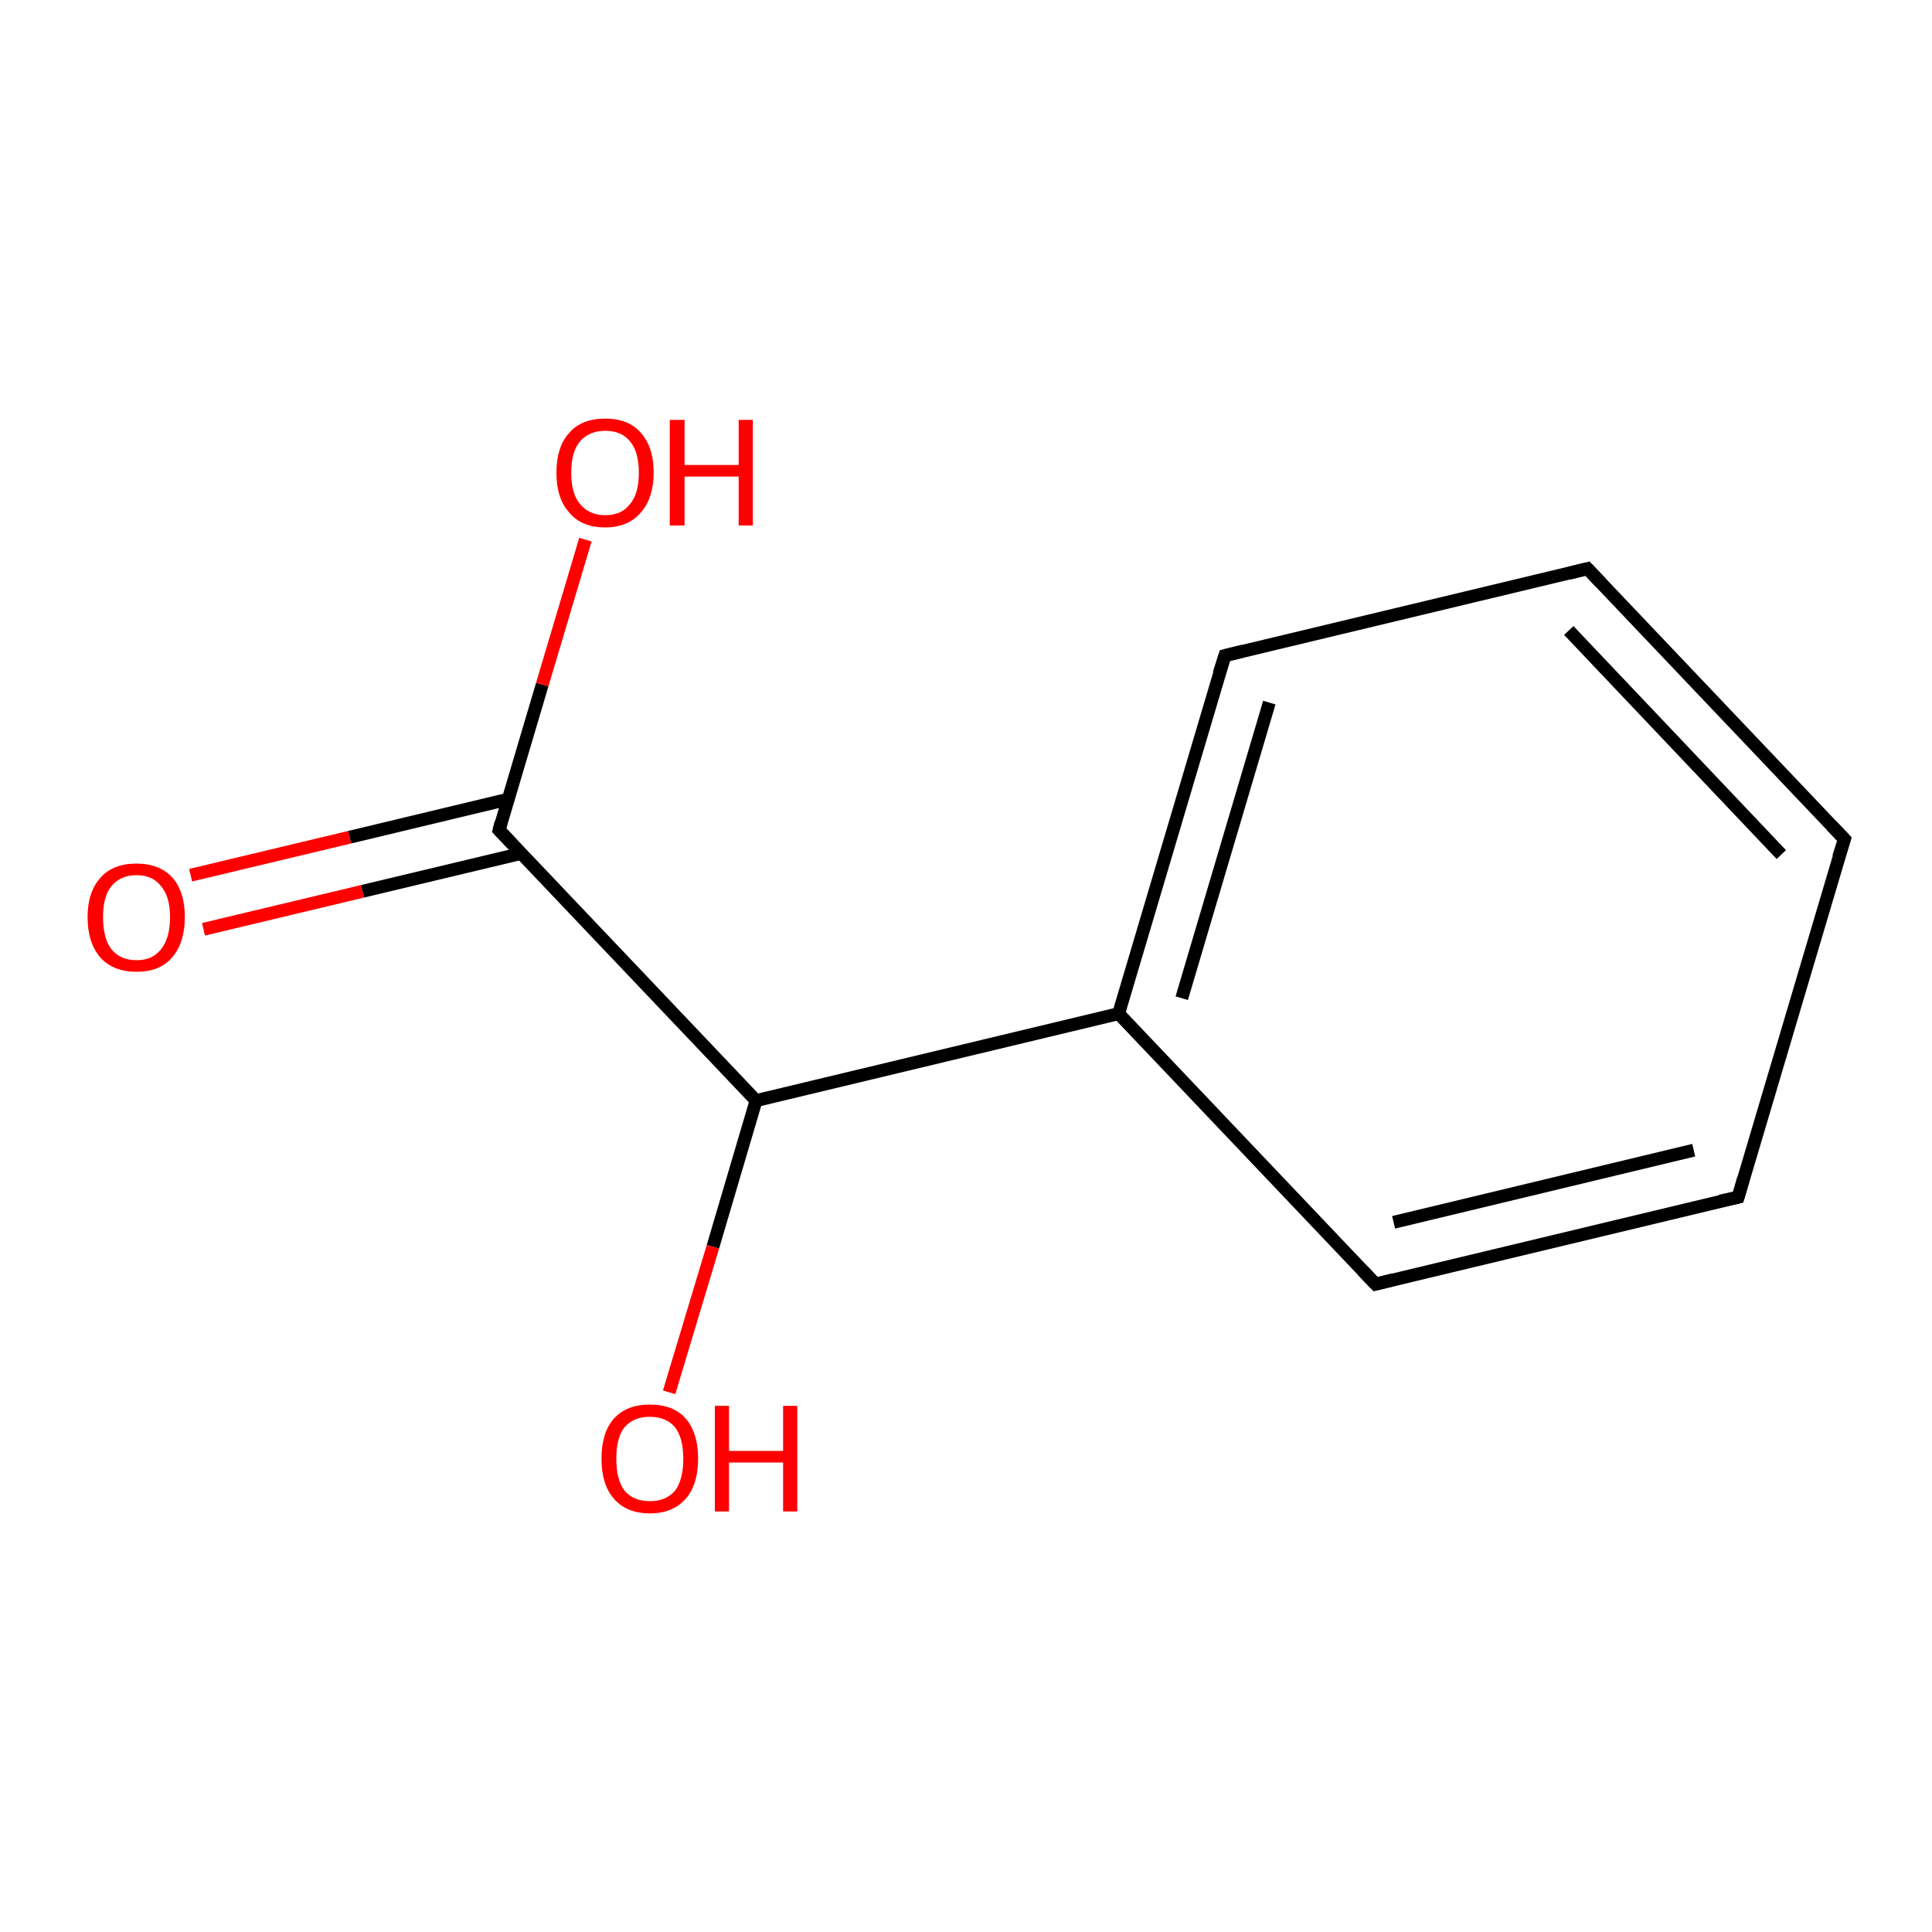 <?xml version='1.0' encoding='iso-8859-1'?>
<svg version='1.1' baseProfile='full'
              xmlns='http://www.w3.org/2000/svg'
                      xmlns:rdkit='http://www.rdkit.org/xml'
                      xmlns:xlink='http://www.w3.org/1999/xlink'
                  xml:space='preserve'
width='300px' height='300px' viewBox='0 0 300 300'>
<!-- END OF HEADER -->
<rect style='opacity:1.0;fill:#FFFFFF;stroke:none' width='300.0' height='300.0' x='0.0' y='0.0'> </rect>
<path class='bond-0 atom-0 atom-1' d='M 29.6,135.9 L 54.3,130.0' style='fill:none;fill-rule:evenodd;stroke:#FF0000;stroke-width:2.0px;stroke-linecap:butt;stroke-linejoin:miter;stroke-opacity:1' />
<path class='bond-0 atom-0 atom-1' d='M 54.3,130.0 L 78.9,124.1' style='fill:none;fill-rule:evenodd;stroke:#000000;stroke-width:2.0px;stroke-linecap:butt;stroke-linejoin:miter;stroke-opacity:1' />
<path class='bond-0 atom-0 atom-1' d='M 31.6,144.3 L 56.3,138.4' style='fill:none;fill-rule:evenodd;stroke:#FF0000;stroke-width:2.0px;stroke-linecap:butt;stroke-linejoin:miter;stroke-opacity:1' />
<path class='bond-0 atom-0 atom-1' d='M 56.3,138.4 L 81.0,132.5' style='fill:none;fill-rule:evenodd;stroke:#000000;stroke-width:2.0px;stroke-linecap:butt;stroke-linejoin:miter;stroke-opacity:1' />
<path class='bond-1 atom-1 atom-2' d='M 77.5,128.9 L 84.2,106.3' style='fill:none;fill-rule:evenodd;stroke:#000000;stroke-width:2.0px;stroke-linecap:butt;stroke-linejoin:miter;stroke-opacity:1' />
<path class='bond-1 atom-1 atom-2' d='M 84.2,106.3 L 90.9,83.8' style='fill:none;fill-rule:evenodd;stroke:#FF0000;stroke-width:2.0px;stroke-linecap:butt;stroke-linejoin:miter;stroke-opacity:1' />
<path class='bond-2 atom-1 atom-3' d='M 77.5,128.9 L 117.4,170.9' style='fill:none;fill-rule:evenodd;stroke:#000000;stroke-width:2.0px;stroke-linecap:butt;stroke-linejoin:miter;stroke-opacity:1' />
<path class='bond-3 atom-3 atom-4' d='M 117.4,170.9 L 110.7,193.6' style='fill:none;fill-rule:evenodd;stroke:#000000;stroke-width:2.0px;stroke-linecap:butt;stroke-linejoin:miter;stroke-opacity:1' />
<path class='bond-3 atom-3 atom-4' d='M 110.7,193.6 L 103.9,216.2' style='fill:none;fill-rule:evenodd;stroke:#FF0000;stroke-width:2.0px;stroke-linecap:butt;stroke-linejoin:miter;stroke-opacity:1' />
<path class='bond-4 atom-3 atom-5' d='M 117.4,170.9 L 173.7,157.4' style='fill:none;fill-rule:evenodd;stroke:#000000;stroke-width:2.0px;stroke-linecap:butt;stroke-linejoin:miter;stroke-opacity:1' />
<path class='bond-5 atom-5 atom-6' d='M 173.7,157.4 L 190.2,101.8' style='fill:none;fill-rule:evenodd;stroke:#000000;stroke-width:2.0px;stroke-linecap:butt;stroke-linejoin:miter;stroke-opacity:1' />
<path class='bond-5 atom-5 atom-6' d='M 183.5,155.0 L 197.1,109.1' style='fill:none;fill-rule:evenodd;stroke:#000000;stroke-width:2.0px;stroke-linecap:butt;stroke-linejoin:miter;stroke-opacity:1' />
<path class='bond-6 atom-6 atom-7' d='M 190.2,101.8 L 246.5,88.3' style='fill:none;fill-rule:evenodd;stroke:#000000;stroke-width:2.0px;stroke-linecap:butt;stroke-linejoin:miter;stroke-opacity:1' />
<path class='bond-7 atom-7 atom-8' d='M 246.5,88.3 L 286.4,130.3' style='fill:none;fill-rule:evenodd;stroke:#000000;stroke-width:2.0px;stroke-linecap:butt;stroke-linejoin:miter;stroke-opacity:1' />
<path class='bond-7 atom-7 atom-8' d='M 243.6,97.9 L 276.6,132.7' style='fill:none;fill-rule:evenodd;stroke:#000000;stroke-width:2.0px;stroke-linecap:butt;stroke-linejoin:miter;stroke-opacity:1' />
<path class='bond-8 atom-8 atom-9' d='M 286.4,130.3 L 269.9,185.9' style='fill:none;fill-rule:evenodd;stroke:#000000;stroke-width:2.0px;stroke-linecap:butt;stroke-linejoin:miter;stroke-opacity:1' />
<path class='bond-9 atom-9 atom-10' d='M 269.9,185.9 L 213.6,199.4' style='fill:none;fill-rule:evenodd;stroke:#000000;stroke-width:2.0px;stroke-linecap:butt;stroke-linejoin:miter;stroke-opacity:1' />
<path class='bond-9 atom-9 atom-10' d='M 263.0,178.6 L 216.4,189.8' style='fill:none;fill-rule:evenodd;stroke:#000000;stroke-width:2.0px;stroke-linecap:butt;stroke-linejoin:miter;stroke-opacity:1' />
<path class='bond-10 atom-10 atom-5' d='M 213.6,199.4 L 173.7,157.4' style='fill:none;fill-rule:evenodd;stroke:#000000;stroke-width:2.0px;stroke-linecap:butt;stroke-linejoin:miter;stroke-opacity:1' />
<path d='M 77.8,127.7 L 77.5,128.9 L 79.5,131.0' style='fill:none;stroke:#000000;stroke-width:2.0px;stroke-linecap:butt;stroke-linejoin:miter;stroke-opacity:1;' />
<path d='M 189.3,104.6 L 190.2,101.8 L 193.0,101.1' style='fill:none;stroke:#000000;stroke-width:2.0px;stroke-linecap:butt;stroke-linejoin:miter;stroke-opacity:1;' />
<path d='M 243.7,89.0 L 246.5,88.3 L 248.5,90.4' style='fill:none;stroke:#000000;stroke-width:2.0px;stroke-linecap:butt;stroke-linejoin:miter;stroke-opacity:1;' />
<path d='M 284.4,128.2 L 286.4,130.3 L 285.5,133.1' style='fill:none;stroke:#000000;stroke-width:2.0px;stroke-linecap:butt;stroke-linejoin:miter;stroke-opacity:1;' />
<path d='M 270.7,183.1 L 269.9,185.9 L 267.1,186.5' style='fill:none;stroke:#000000;stroke-width:2.0px;stroke-linecap:butt;stroke-linejoin:miter;stroke-opacity:1;' />
<path d='M 216.4,198.7 L 213.6,199.4 L 211.6,197.3' style='fill:none;stroke:#000000;stroke-width:2.0px;stroke-linecap:butt;stroke-linejoin:miter;stroke-opacity:1;' />
<path class='atom-0' d='M 13.6 142.4
Q 13.6 138.5, 15.6 136.3
Q 17.5 134.1, 21.2 134.1
Q 24.8 134.1, 26.8 136.3
Q 28.7 138.5, 28.7 142.4
Q 28.7 146.4, 26.7 148.7
Q 24.8 150.9, 21.2 150.9
Q 17.6 150.9, 15.6 148.7
Q 13.6 146.4, 13.6 142.4
M 21.2 149.1
Q 23.7 149.1, 25.0 147.4
Q 26.4 145.7, 26.4 142.4
Q 26.4 139.2, 25.0 137.6
Q 23.7 135.9, 21.2 135.9
Q 18.7 135.9, 17.3 137.6
Q 16.0 139.2, 16.0 142.4
Q 16.0 145.7, 17.3 147.4
Q 18.7 149.1, 21.2 149.1
' fill='#FF0000'/>
<path class='atom-2' d='M 86.4 73.4
Q 86.4 69.4, 88.4 67.2
Q 90.3 65.0, 94.0 65.0
Q 97.6 65.0, 99.5 67.2
Q 101.5 69.4, 101.5 73.4
Q 101.5 77.3, 99.5 79.6
Q 97.5 81.9, 94.0 81.9
Q 90.3 81.9, 88.4 79.6
Q 86.4 77.4, 86.4 73.4
M 94.0 80.0
Q 96.5 80.0, 97.8 78.3
Q 99.2 76.7, 99.2 73.4
Q 99.2 70.1, 97.8 68.5
Q 96.5 66.9, 94.0 66.9
Q 91.5 66.9, 90.1 68.5
Q 88.7 70.1, 88.7 73.4
Q 88.7 76.7, 90.1 78.3
Q 91.5 80.0, 94.0 80.0
' fill='#FF0000'/>
<path class='atom-2' d='M 104.0 65.2
L 106.3 65.2
L 106.3 72.2
L 114.7 72.2
L 114.7 65.2
L 116.9 65.2
L 116.9 81.6
L 114.7 81.6
L 114.7 74.0
L 106.3 74.0
L 106.3 81.6
L 104.0 81.6
L 104.0 65.2
' fill='#FF0000'/>
<path class='atom-4' d='M 93.4 226.5
Q 93.4 222.5, 95.3 220.3
Q 97.3 218.1, 100.9 218.1
Q 104.6 218.1, 106.5 220.3
Q 108.4 222.5, 108.4 226.5
Q 108.4 230.5, 106.5 232.7
Q 104.5 235.0, 100.9 235.0
Q 97.3 235.0, 95.3 232.7
Q 93.4 230.5, 93.4 226.5
M 100.9 233.1
Q 103.4 233.1, 104.8 231.5
Q 106.1 229.8, 106.1 226.5
Q 106.1 223.3, 104.8 221.6
Q 103.4 220.0, 100.9 220.0
Q 98.4 220.0, 97.0 221.6
Q 95.7 223.2, 95.7 226.5
Q 95.7 229.8, 97.0 231.5
Q 98.4 233.1, 100.9 233.1
' fill='#FF0000'/>
<path class='atom-4' d='M 111.0 218.3
L 113.2 218.3
L 113.2 225.3
L 121.6 225.3
L 121.6 218.3
L 123.8 218.3
L 123.8 234.7
L 121.6 234.7
L 121.6 227.1
L 113.2 227.1
L 113.2 234.7
L 111.0 234.7
L 111.0 218.3
' fill='#FF0000'/>
</svg>
